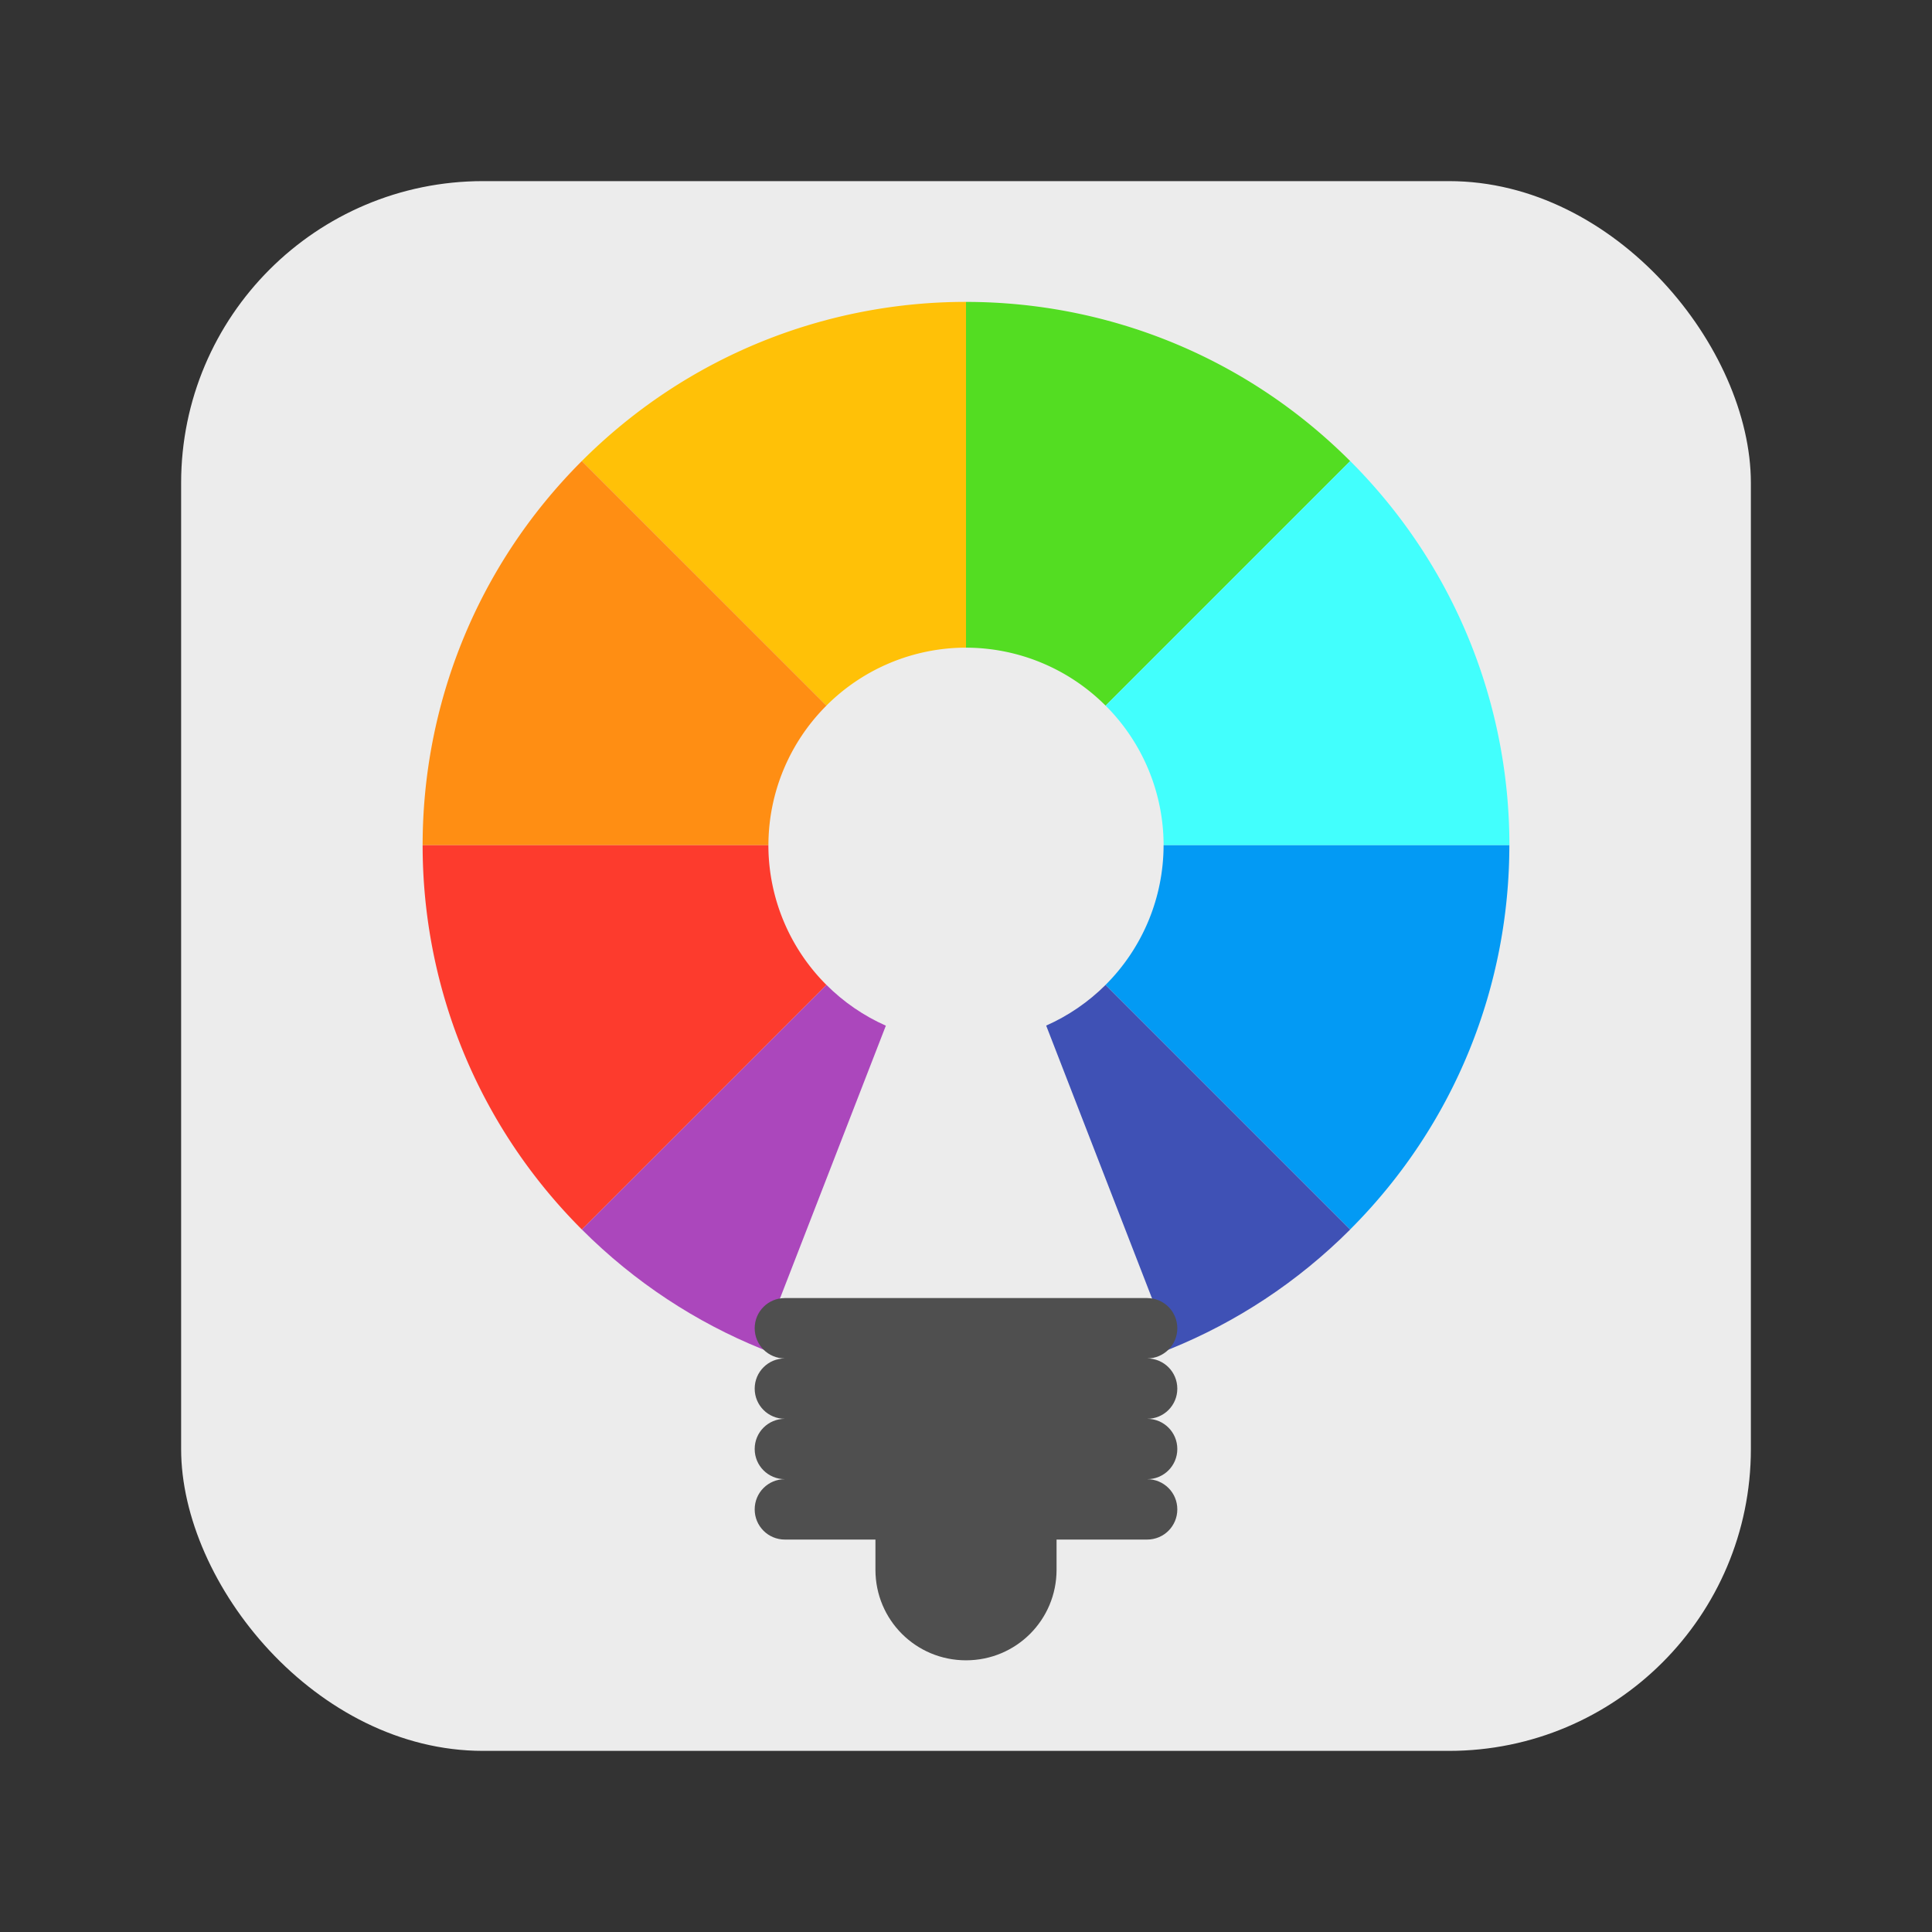<svg width="64" height="64" version="1" xmlns="http://www.w3.org/2000/svg">
 <rect width="100%" height="100%" fill="#333333" stroke="none"/>
 <rect x="6" y="6" width="52" height="52" rx="10" ry="10" fill="#ececec" fill-rule="evenodd" stop-color="#000000" stroke-linecap="round" stroke-linejoin="round" stroke-width="1.891" style="paint-order:stroke fill markers"/>
 <path d="m32 10c-4.607 0-9.212 1.759-12.727 5.273l8.102 8.102a6.545 6.545 0 0 1 4.625-1.921z" fill="#ffc107" stroke-width=".818"/>
 <path d="m32 10v11.455a6.545 6.545 0 0 1 4.625 1.921l8.102-8.102c-3.515-3.515-8.12-5.273-12.727-5.273z" fill="#53dd22" stroke-width=".818"/>
 <path d="m27.375 32.625-8.102 8.102c3.515 3.515 8.12 5.273 12.727 5.273v-2h-6.545l3.89-10.023c-0.734-0.326-1.401-0.784-1.969-1.352z" fill="#ab47bc" stroke-width=".818"/>
 <path d="m36.625 32.625c-0.568 0.566-1.235 1.024-1.969 1.349l3.89 10.027h-6.545v2c4.607 0 9.212-1.759 12.727-5.273z" fill="#3f51b5" stroke-width=".818"/>
 <path d="m44.727 15.273-8.102 8.102a6.545 6.545 0 0 1 1.921 4.625h11.455c0-4.607-1.759-9.212-5.273-12.727z" fill="#42fffd" stroke-width=".818"/>
 <path d="m38.545 28a6.545 6.545 0 0 1-1.921 4.625l8.102 8.102c3.515-3.515 5.273-8.12 5.273-12.727z" fill="#039af4" stroke-width=".818"/>
 <path d="m19.273 15.273c-3.515 3.515-5.273 8.12-5.273 12.727h11.455a6.545 6.545 0 0 1 1.921-4.625z" fill="#ff8e13" stroke-width=".818"/>
 <path d="m14 28c0 4.607 1.759 9.212 5.273 12.727l8.102-8.102a6.545 6.545 0 0 1-1.921-4.625z" fill="#fd3b2d" stroke-width=".818"/>
 <path d="m26 43c-0.554 0-1 0.446-1 1s0.446 1 1 1c-0.554 0-1 0.446-1 1s0.446 1 1 1c-0.554 0-1 0.446-1 1s0.446 1 1 1c-0.554 0-1 0.446-1 1s0.446 1 1 1h3v1c0 1.662 1.338 3 3 3s3-1.338 3-3v-1h3c0.554 0 1-0.446 1-1s-0.446-1-1-1c0.554 0 1-0.446 1-1s-0.446-1-1-1c0.554 0 1-0.446 1-1s-0.446-1-1-1c0.554 0 1-0.446 1-1s-0.446-1-1-1h-12z" fill="#4f4f4f" stroke-width=".354"/>
</svg>
